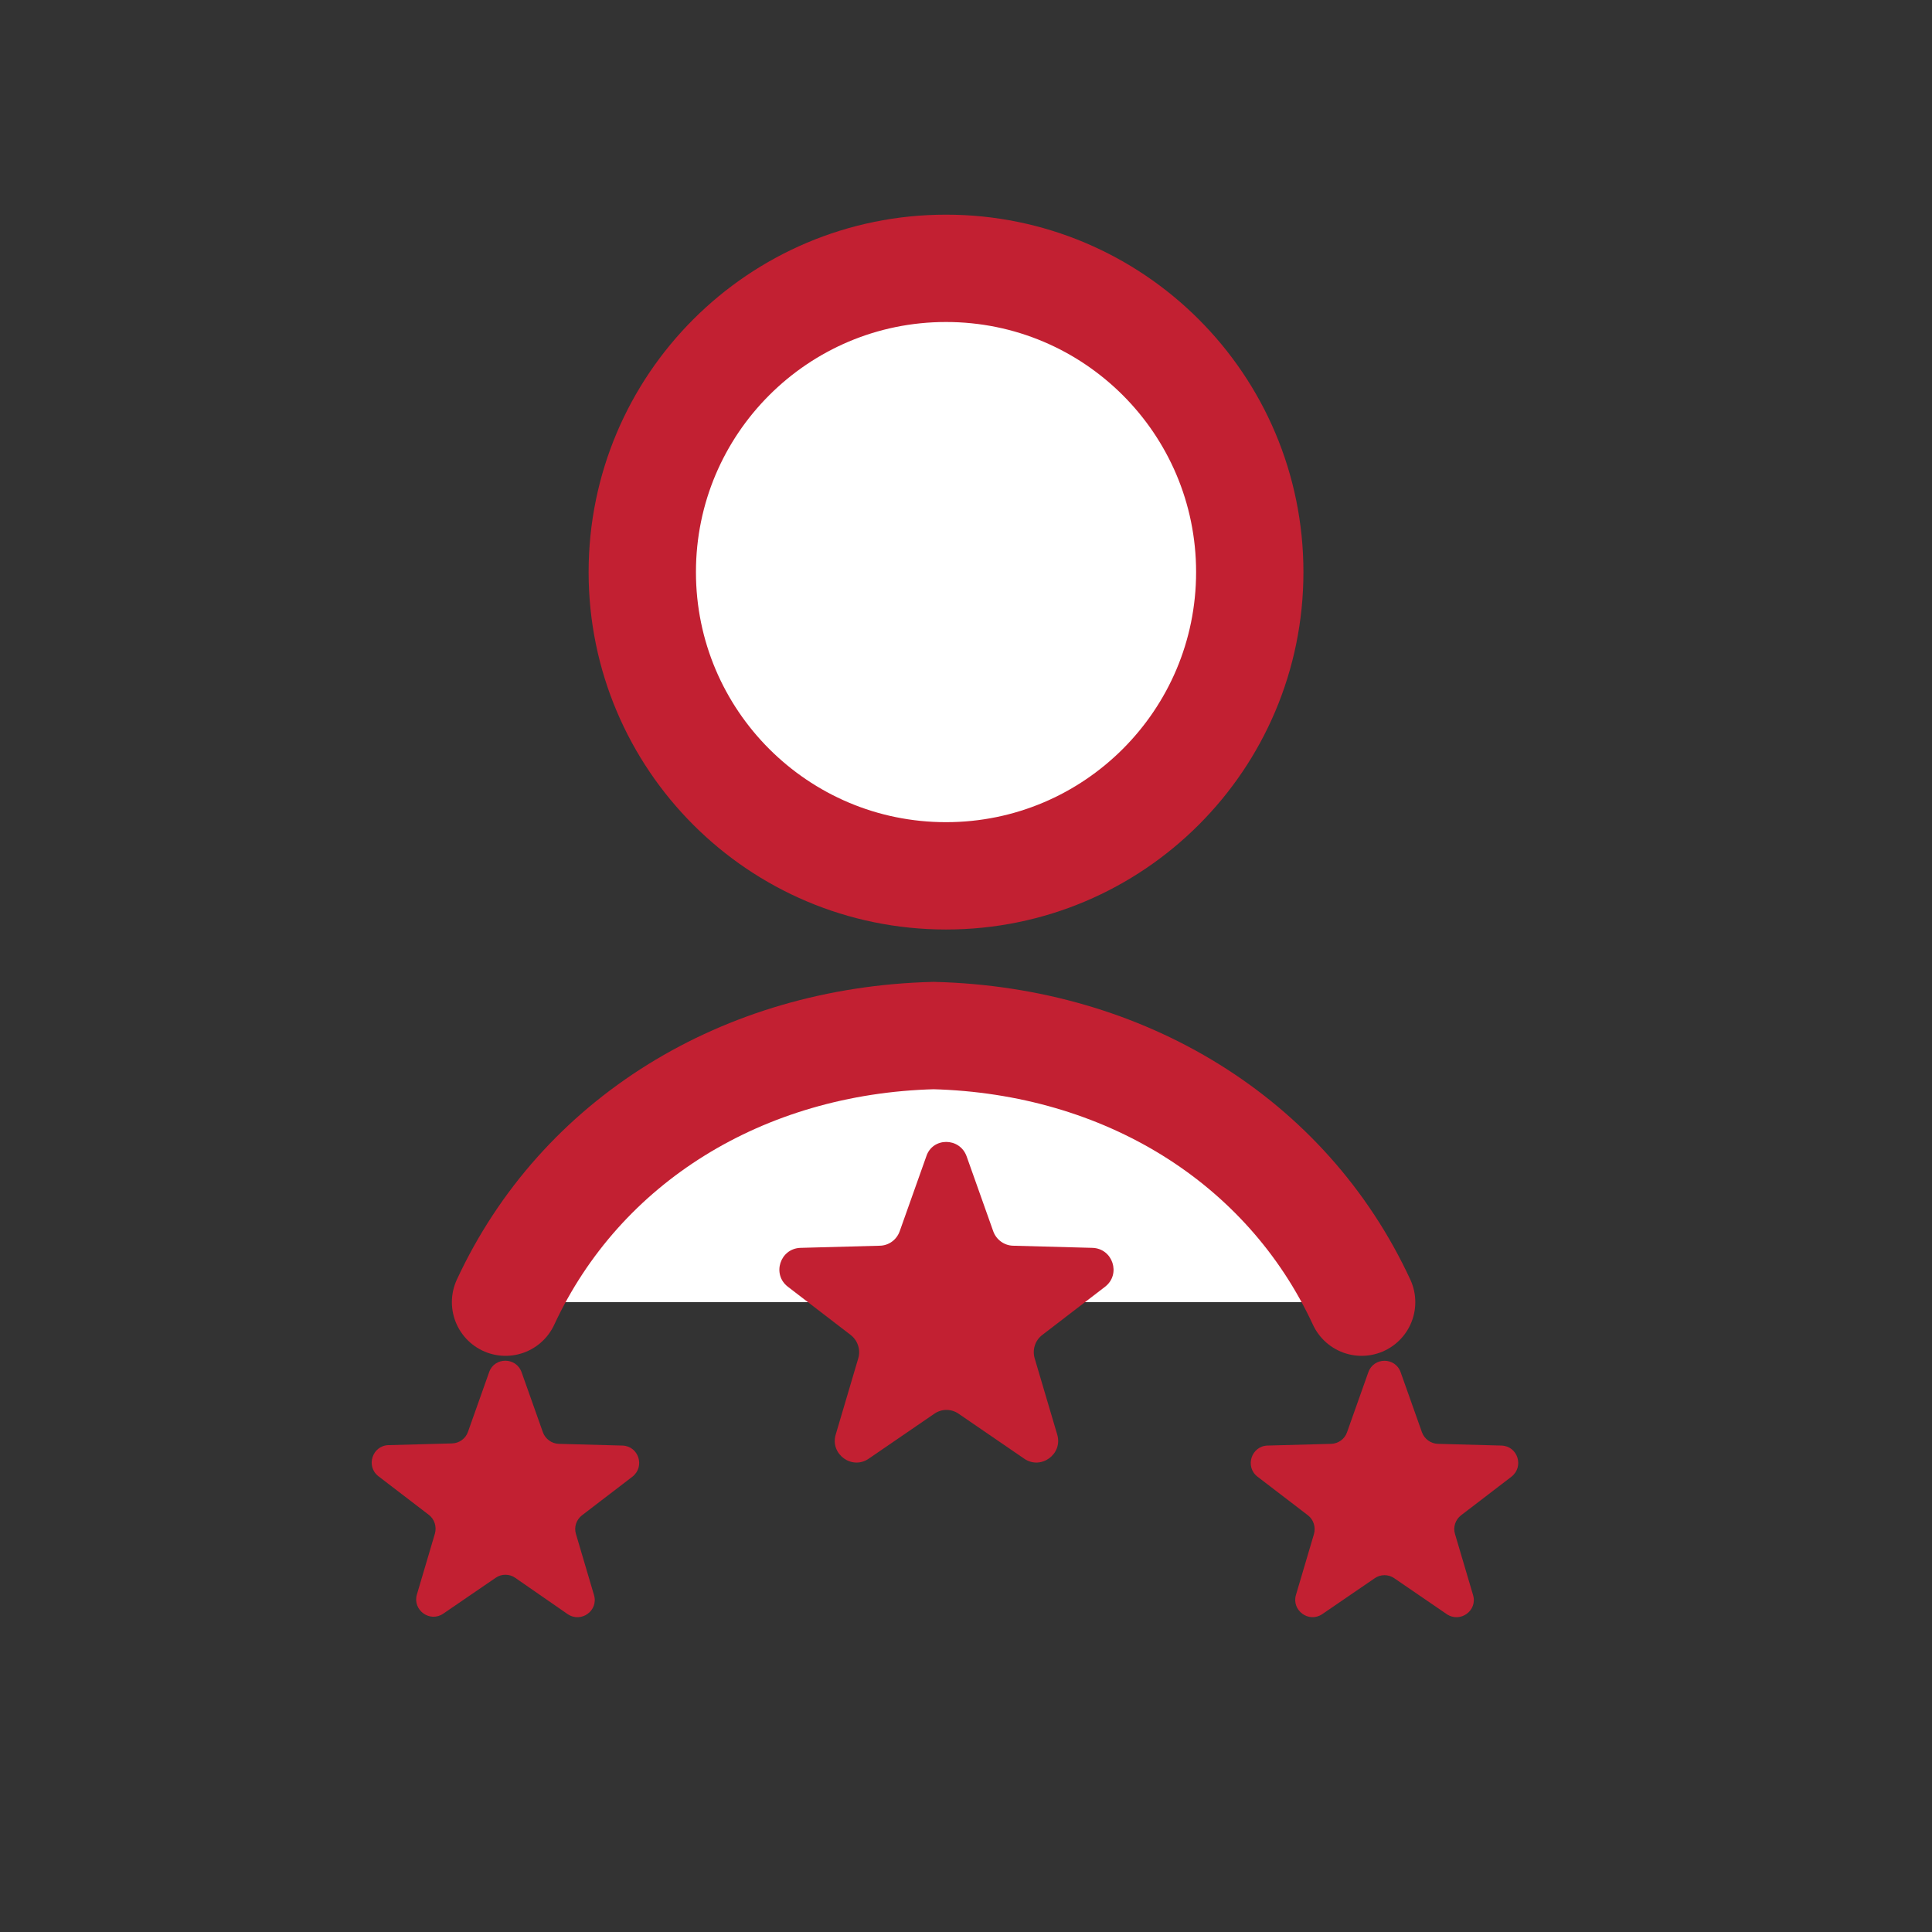 <svg width="72" height="72" viewBox="0 0 72 72" fill="none" xmlns="http://www.w3.org/2000/svg">
<rect x="0" y="0" width="72" height="72" fill="#333333" stroke="none"/>
<path d="M35.255 32.64C41.507 32.64 46.575 27.572 46.575 21.32C46.575 15.068 41.507 10 35.255 10C29.004 10 23.936 15.068 23.936 21.32C23.936 27.572 29.004 32.64 35.255 32.64Z" fill="white" stroke="#C22032" stroke-width="4" stroke-miterlimit="10"/>
<path d="M50.744 48.528C47.944 42.488 41.896 38.776 34.792 38.592C27.688 38.776 21.64 42.496 18.84 48.528" fill="white"/>
<path d="M50.744 48.528C47.944 42.488 41.896 38.776 34.792 38.592C27.688 38.776 21.64 42.496 18.84 48.528" stroke="#C22032" stroke-width="4" stroke-miterlimit="10" stroke-linecap="round"/>
<path d="M19.44 51.144L20.232 53.376C20.32 53.624 20.56 53.8 20.824 53.808L23.192 53.872C23.8 53.888 24.048 54.656 23.568 55.032L21.688 56.472C21.48 56.632 21.384 56.912 21.464 57.168L22.136 59.44C22.312 60.024 21.656 60.496 21.152 60.152L19.2 58.8C18.984 58.648 18.688 58.648 18.472 58.8L16.52 60.136C16.016 60.48 15.368 60 15.536 59.424L16.208 57.152C16.28 56.896 16.192 56.616 15.984 56.456L14.104 55.016C13.624 54.648 13.872 53.872 14.48 53.856L16.848 53.792C17.112 53.784 17.352 53.616 17.44 53.36L18.232 51.128C18.432 50.568 19.24 50.568 19.44 51.144Z" fill="#C22032"/>
<path d="M52.2 51.144L52.992 53.376C53.08 53.624 53.32 53.8 53.584 53.808L55.952 53.872C56.56 53.888 56.808 54.656 56.328 55.032L54.448 56.472C54.24 56.632 54.144 56.912 54.224 57.168L54.896 59.44C55.072 60.024 54.416 60.496 53.912 60.152L51.96 58.816C51.744 58.664 51.448 58.664 51.232 58.816L49.28 60.152C48.776 60.496 48.128 60.016 48.296 59.44L48.968 57.168C49.04 56.912 48.952 56.632 48.744 56.472L46.864 55.032C46.384 54.664 46.632 53.888 47.24 53.872L49.608 53.808C49.872 53.8 50.112 53.632 50.2 53.376L50.992 51.144C51.192 50.568 52 50.568 52.2 51.144Z" fill="#C22032"/>
<path d="M36.024 43.096L37.016 45.888C37.128 46.2 37.424 46.416 37.752 46.424L40.712 46.504C41.472 46.528 41.784 47.488 41.184 47.952L38.84 49.752C38.576 49.952 38.464 50.304 38.56 50.624L39.4 53.464C39.616 54.192 38.792 54.792 38.168 54.36L35.728 52.688C35.456 52.496 35.088 52.496 34.816 52.688L32.376 54.36C31.752 54.792 30.928 54.192 31.144 53.464L31.984 50.624C32.08 50.304 31.968 49.96 31.704 49.752L29.36 47.952C28.76 47.488 29.072 46.528 29.832 46.504L32.792 46.424C33.128 46.416 33.416 46.2 33.528 45.888L34.52 43.096C34.752 42.376 35.768 42.376 36.024 43.096Z" fill="#C22032"/>
</svg>
